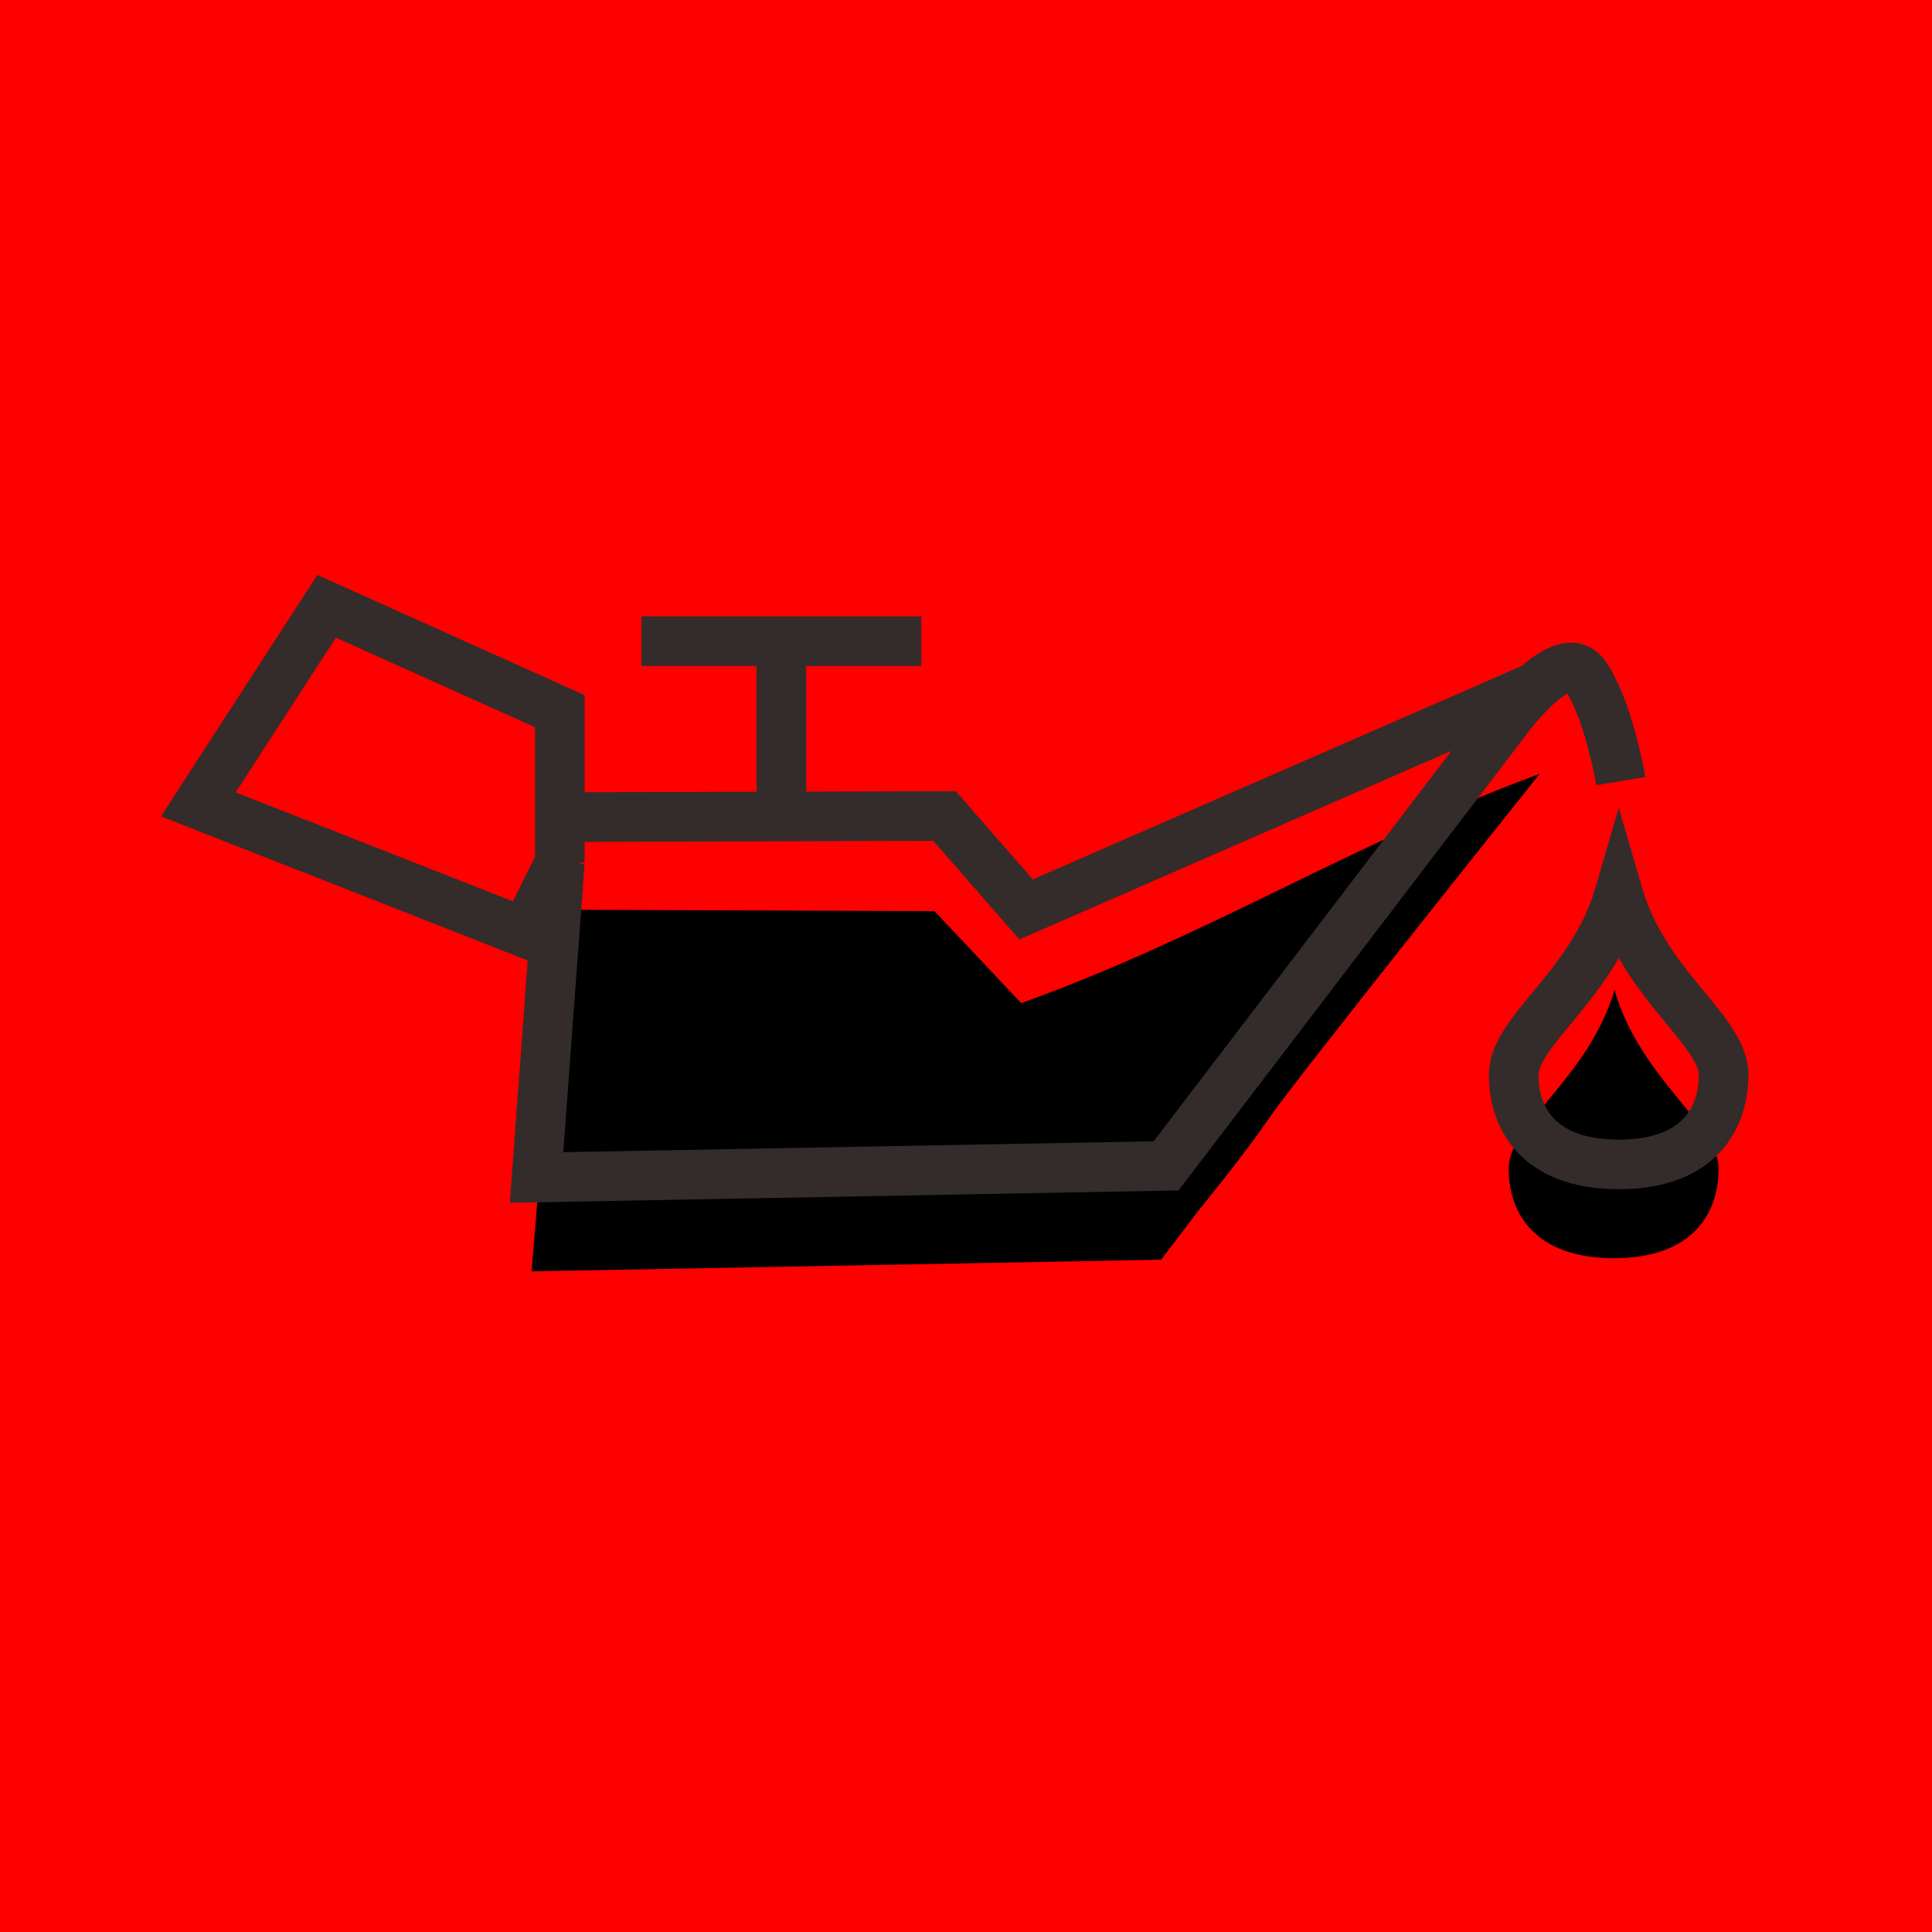 <!DOCTYPE svg PUBLIC "-//W3C//DTD SVG 1.1//EN" "http://www.w3.org/Graphics/SVG/1.1/DTD/svg11.dtd">
<!-- Uploaded to: SVG Repo, www.svgrepo.com, Transformed by: SVG Repo Mixer Tools -->
<svg width="800px" height="800px" viewBox="-103 -103 1236.00 1236.00" class="icon" version="1.1" xmlns="http://www.w3.org/2000/svg" fill="#000000">
<g id="SVGRepo_bgCarrier" stroke-width="0">
<rect x="-103" y="-103" width="1236.00" height="1236.00" rx="0" fill="#ff0000" strokewidth="0"/>
</g>
<g id="SVGRepo_tracerCarrier" stroke-linecap="round" stroke-linejoin="round"/>
<g id="SVGRepo_iconCarrier">
<path d="M929.892 530.35c16.538 57.283 66.733 86.1 66.608 114.567-0.113 28.704-17.008 57.163-67.317 57.046-50.433-0.237-67.092-28.938-66.967-57.521 0.113-28.575 50.667-56.925 67.675-114.092z" fill="#000000"/>
<path d="M882.767 391.812l-0.708 0.237c-118.817 43.821-211.65 103.583-331.767 146.696l-55.392-58.821-238.696-0.946-19.133 231.371 402.75-7.438 24.092-31.654s29.767-36.375 44.767-58.583c15-22.321 173.379-220.629 173.379-220.629l0.708-0.233z" fill="#000000"/>
<path d="M223.142 666.5l11.458-155.05-234.6-92.171 100.05-154.467L271.012 341.696v107.233h-4.3l4.258 1.171-13.6 184.012 377.667-6.979 211.463-277.171c9.229-12.871 32.837-42.033 55.792-41.796 9.125 0.158 17.083 4.671 22.408 12.7 16.392 24.392 24.046 68.329 24.871 73.258l-31.321 5.208c-1.837-11.004-8.608-41.942-18.517-58.567-6.513 3.388-18.792 15.654-27.558 27.875l-0.283 0.388-220.917 289.562-427.833 7.908zM47.767 403.933l177.329 69.667 14.167-28.413v-82.958L111.883 304.946 47.767 403.933z" fill="#332C2B"/>
<path d="M549.175 498.012l-55.096-63.067-238.896 0.688-0.092-31.75 253.375-0.729 49.317 56.454 315.2-137.667 12.713 29.1zM307.342 291.325h179.054v31.75H307.342z" fill="#332C2B"/>
<path d="M381.467 419.733l-0.471-22.679-0.004-89.854h31.75v89.525l0.471 22.35z" fill="#332C2B"/>
<path d="M932.604 657.792c-61.25 0-83.075-37.729-83.075-73.037 0-19.079 13.037-34.871 28.137-53.163 14.854-17.996 31.692-38.392 39.7-65.742l15.233-52.042 15.233 52.038c8.008 27.35 24.812 47.746 39.638 65.742 15.071 18.296 28.087 34.092 28.087 53.167 0.008 35.308-21.788 73.037-82.954 73.037z m-0.004-147.804c-9.488 16.433-20.696 30.008-30.45 41.821-10.733 13-20.875 25.279-20.875 32.946 0 18.837 8.908 41.292 51.325 41.292 42.325 0 51.212-22.458 51.212-41.292 0-7.679-10.129-19.967-20.846-32.975-9.717-11.808-20.896-25.371-30.367-41.792z" fill="#332C2B"/>
</g>
</svg>